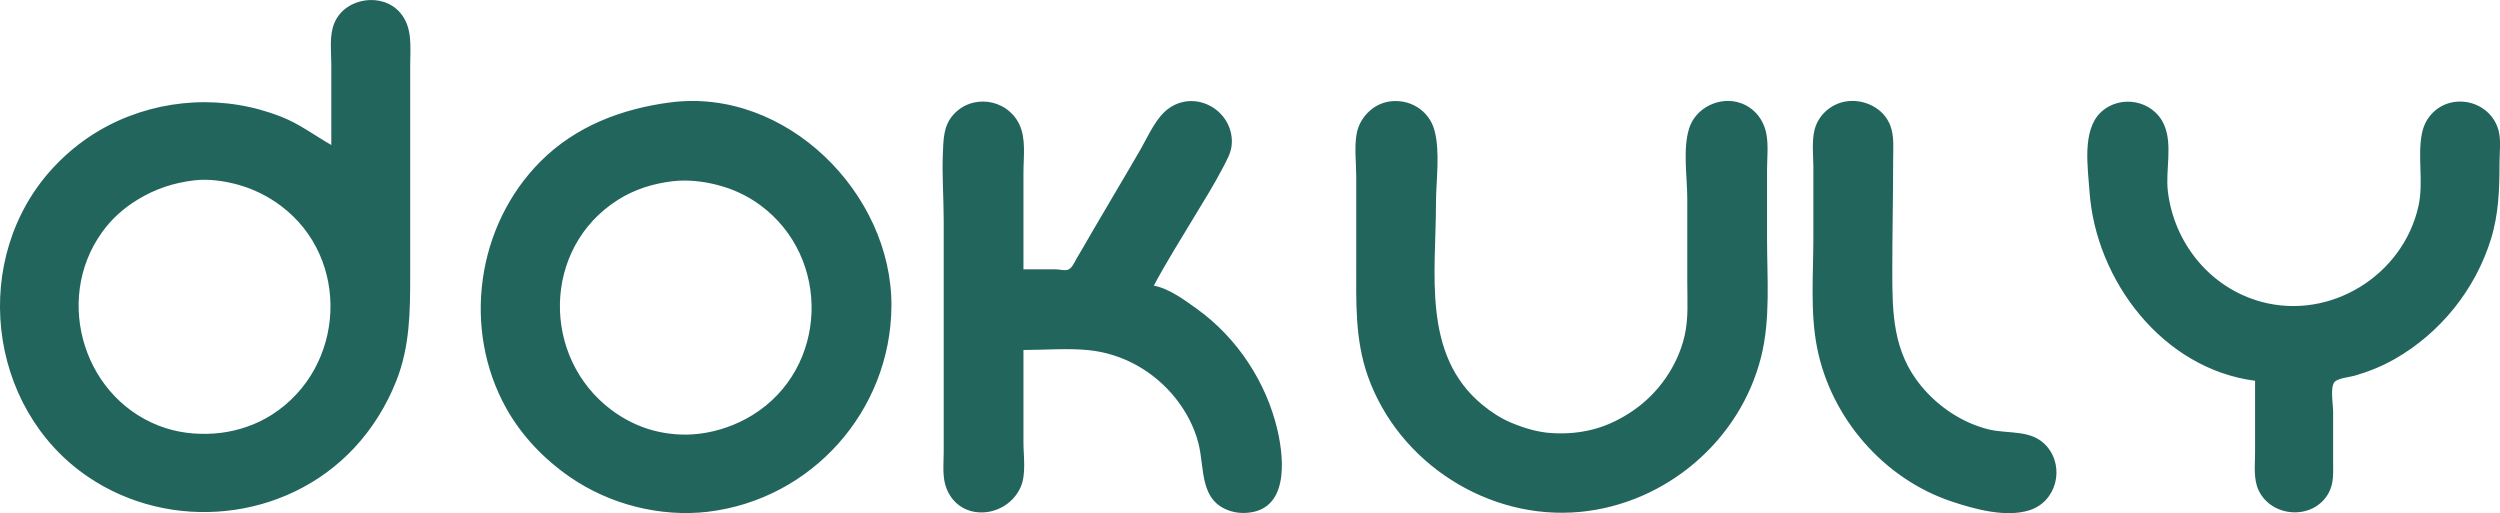 <?xml version="1.0" encoding="UTF-8" standalone="no"?>
<!-- Created with Inkscape (http://www.inkscape.org/) -->

<svg
   width="148.079mm"
   height="30.4mm"
   viewBox="0 0 148.079 30.4"
   version="1.1"
   id="svg5"
   sodipodi:docname="logo.svg"
   inkscape:version="1.1 (c68e22c387, 2021-05-23)"
   xmlns:inkscape="http://www.inkscape.org/namespaces/inkscape"
   xmlns:sodipodi="http://sodipodi.sourceforge.net/DTD/sodipodi-0.dtd"
   xmlns="http://www.w3.org/2000/svg"
   xmlns:svg="http://www.w3.org/2000/svg">
  <sodipodi:namedview
     id="namedview7"
     pagecolor="#ffffff"
     bordercolor="#666666"
     borderopacity="1.0"
     inkscape:pageshadow="2"
     inkscape:pageopacity="0.0"
     inkscape:pagecheckerboard="0"
     inkscape:document-units="mm"
     showgrid="false"
     showguides="false"
     fit-margin-top="0"
     fit-margin-left="0"
     fit-margin-right="0"
     fit-margin-bottom="0"
     inkscape:zoom="1.4681257"
     inkscape:cx="284.37619"
     inkscape:cy="95.700252"
     inkscape:window-width="1920"
     inkscape:window-height="1009"
     inkscape:window-x="-8"
     inkscape:window-y="-8"
     inkscape:window-maximized="1"
     inkscape:current-layer="layer1" />
  <defs
     id="defs2" />
  <g
     inkscape:label="Lag 1"
     inkscape:groupmode="layer"
     id="layer1"
     transform="translate(-6.371,-101.834)">
    <path
       style="fill:#22655d;stroke:none;stroke-width:0.051"
       d="m 25.996,110.423 c -0.995,-0.567 -1.867,-1.238 -2.946,-1.666 -3.326,-1.318 -7.08,-1.131 -10.262,0.511 -1.214,0.627 -2.316,1.477 -3.247,2.476 -4.949,5.315 -3.976,14.234 2.027,18.321 4.894,3.332 11.733,2.65 15.794,-1.71 1.069,-1.148 1.907,-2.505 2.483,-3.962 0.812,-2.052 0.823,-4.13 0.823,-6.299 v -5.842 -6.553 c 0,-1.074 0.159,-2.216 -0.582,-3.098 -1.042,-1.24 -3.244,-0.92 -3.894,0.558 -0.332,0.756 -0.197,1.682 -0.197,2.489 v 4.775 m 40.996,12.141 c 1.268,0 2.599,-0.117 3.861,0.009 2.028,0.203 3.873,1.254 5.14,2.836 0.626,0.782 1.123,1.718 1.367,2.692 0.383,1.522 0.039,3.436 1.925,4.011 0.282,0.086 0.57,0.115 0.864,0.102 2.559,-0.116 2.296,-3.135 1.897,-4.875 -0.658,-2.871 -2.401,-5.507 -4.793,-7.221 -0.721,-0.516 -1.649,-1.206 -2.54,-1.364 0.735,-1.381 1.582,-2.722 2.388,-4.064 0.573,-0.955 1.178,-1.907 1.69,-2.896 0.247,-0.478 0.519,-0.919 0.544,-1.473 0.084,-1.913 -2.091,-3.202 -3.706,-2.088 -0.772,0.533 -1.214,1.6 -1.669,2.392 -0.929,1.617 -1.895,3.213 -2.831,4.826 -0.324,0.559 -0.644,1.122 -0.976,1.676 -0.124,0.207 -0.252,0.54 -0.472,0.659 -0.2,0.108 -0.536,0.002 -0.757,0.002 H 66.992 v -5.74 c 0,-0.91 0.162,-2 -0.243,-2.845 -0.747,-1.557 -2.873,-1.832 -3.968,-0.507 -0.537,0.649 -0.527,1.436 -0.562,2.234 -0.056,1.303 0.049,2.652 0.049,3.962 v 9.754 3.962 c 0,0.717 -0.101,1.506 0.175,2.184 0.82,2.014 3.564,1.729 4.381,-0.102 0.341,-0.764 0.168,-1.823 0.168,-2.642 v -5.486 m 21.641,-14.71 c -0.958,0.154 -1.736,0.962 -1.907,1.908 -0.144,0.802 -0.023,1.725 -0.023,2.54 v 5.131 c 0,2.294 -0.086,4.51 0.695,6.706 1.828,5.132 7.151,8.533 12.563,8.018 5.079,-0.483 9.481,-4.216 10.724,-9.186 0.563,-2.25 0.351,-4.659 0.351,-6.96 v -4.115 c 0,-0.691 0.089,-1.453 -0.041,-2.134 -0.162,-0.843 -0.71,-1.539 -1.534,-1.825 -1.219,-0.422 -2.665,0.275 -3.046,1.52 -0.377,1.233 -0.104,2.881 -0.104,4.166 v 4.928 c 0,1.079 0.083,2.14 -0.165,3.2 -0.416,1.784 -1.572,3.416 -3.087,4.436 -0.629,0.424 -1.305,0.773 -2.032,0.998 -0.9,0.279 -1.855,0.366 -2.794,0.301 -0.806,-0.055 -1.596,-0.297 -2.337,-0.606 -0.623,-0.259 -1.208,-0.642 -1.727,-1.07 -3.585,-2.956 -2.743,-7.805 -2.743,-11.934 0,-1.349 0.261,-3.011 -0.089,-4.318 -0.323,-1.204 -1.498,-1.899 -2.705,-1.705 m 27.026,0.001 c -0.852,0.153 -1.587,0.81 -1.804,1.653 -0.18,0.701 -0.075,1.515 -0.075,2.235 v 4.216 c 0,2.143 -0.196,4.391 0.226,6.502 0.828,4.14 3.939,7.733 7.953,9.076 1.356,0.453 3.214,0.972 4.623,0.523 1.587,-0.505 2.097,-2.508 1.05,-3.758 -0.89,-1.064 -2.282,-0.734 -3.488,-1.035 -1.554,-0.389 -2.968,-1.34 -3.982,-2.572 -1.674,-2.034 -1.707,-4.309 -1.707,-6.807 0,-2.204 0.051,-4.4 0.051,-6.604 0,-0.658 0.07,-1.351 -0.157,-1.981 -0.387,-1.074 -1.599,-1.646 -2.688,-1.45 m 24.282,16.537 v 4.267 c 0,0.732 -0.11,1.555 0.216,2.235 0.779,1.622 3.247,1.767 4.137,0.152 0.328,-0.595 0.27,-1.223 0.27,-1.88 v -2.946 c 0,-0.391 -0.185,-1.454 0.081,-1.752 0.213,-0.238 0.884,-0.287 1.189,-0.374 0.826,-0.238 1.641,-0.567 2.388,-0.994 2.706,-1.548 4.763,-4.112 5.688,-7.09 0.461,-1.482 0.51,-2.984 0.51,-4.521 0,-0.614 0.103,-1.334 -0.059,-1.93 -0.275,-1.017 -1.189,-1.68 -2.227,-1.704 -1.136,-0.026 -2.076,0.75 -2.303,1.856 -0.288,1.403 0.106,2.894 -0.208,4.318 -0.911,4.132 -5.236,6.801 -9.326,5.682 -3.022,-0.827 -5.159,-3.475 -5.522,-6.545 -0.15,-1.263 0.304,-2.769 -0.234,-3.962 -0.651,-1.444 -2.603,-1.791 -3.743,-0.707 -1.116,1.062 -0.761,3.276 -0.665,4.669 0.363,5.27 4.323,10.518 9.809,11.227 m -93.878,-16.488 c -2.863,0.377 -5.587,1.404 -7.669,3.486 -3.802,3.802 -4.662,9.93 -2.041,14.628 0.912,1.634 2.233,3.007 3.766,4.07 1.173,0.812 2.528,1.418 3.912,1.766 1.386,0.348 2.847,0.467 4.267,0.297 6.163,-0.739 10.827,-5.981 10.871,-12.177 0.047,-6.686 -6.255,-12.971 -13.106,-12.069 m -28.194,4.616 c 0.869,-0.103 1.805,0.033 2.642,0.269 0.894,0.252 1.746,0.679 2.489,1.235 4.164,3.118 3.834,9.569 -0.508,12.365 -0.908,0.585 -1.976,0.956 -3.048,1.087 -1.064,0.131 -2.225,0.051 -3.251,-0.277 -4.807,-1.541 -6.697,-7.536 -3.788,-11.595 0.577,-0.805 1.27,-1.425 2.112,-1.94 1.048,-0.641 2.137,-1 3.353,-1.144 m 28.346,0.051 c 0.873,-0.103 1.795,0.003 2.642,0.221 0.921,0.237 1.773,0.63 2.54,1.195 4.219,3.108 4.035,9.661 -0.457,12.435 -0.948,0.585 -2.043,0.971 -3.15,1.106 -0.909,0.112 -1.856,0.04 -2.743,-0.197 -0.873,-0.233 -1.714,-0.655 -2.438,-1.193 -4.187,-3.109 -4.136,-9.617 0.356,-12.462 0.991,-0.628 2.092,-0.969 3.251,-1.106 z"
       id="path874" />
  </g>
</svg>
